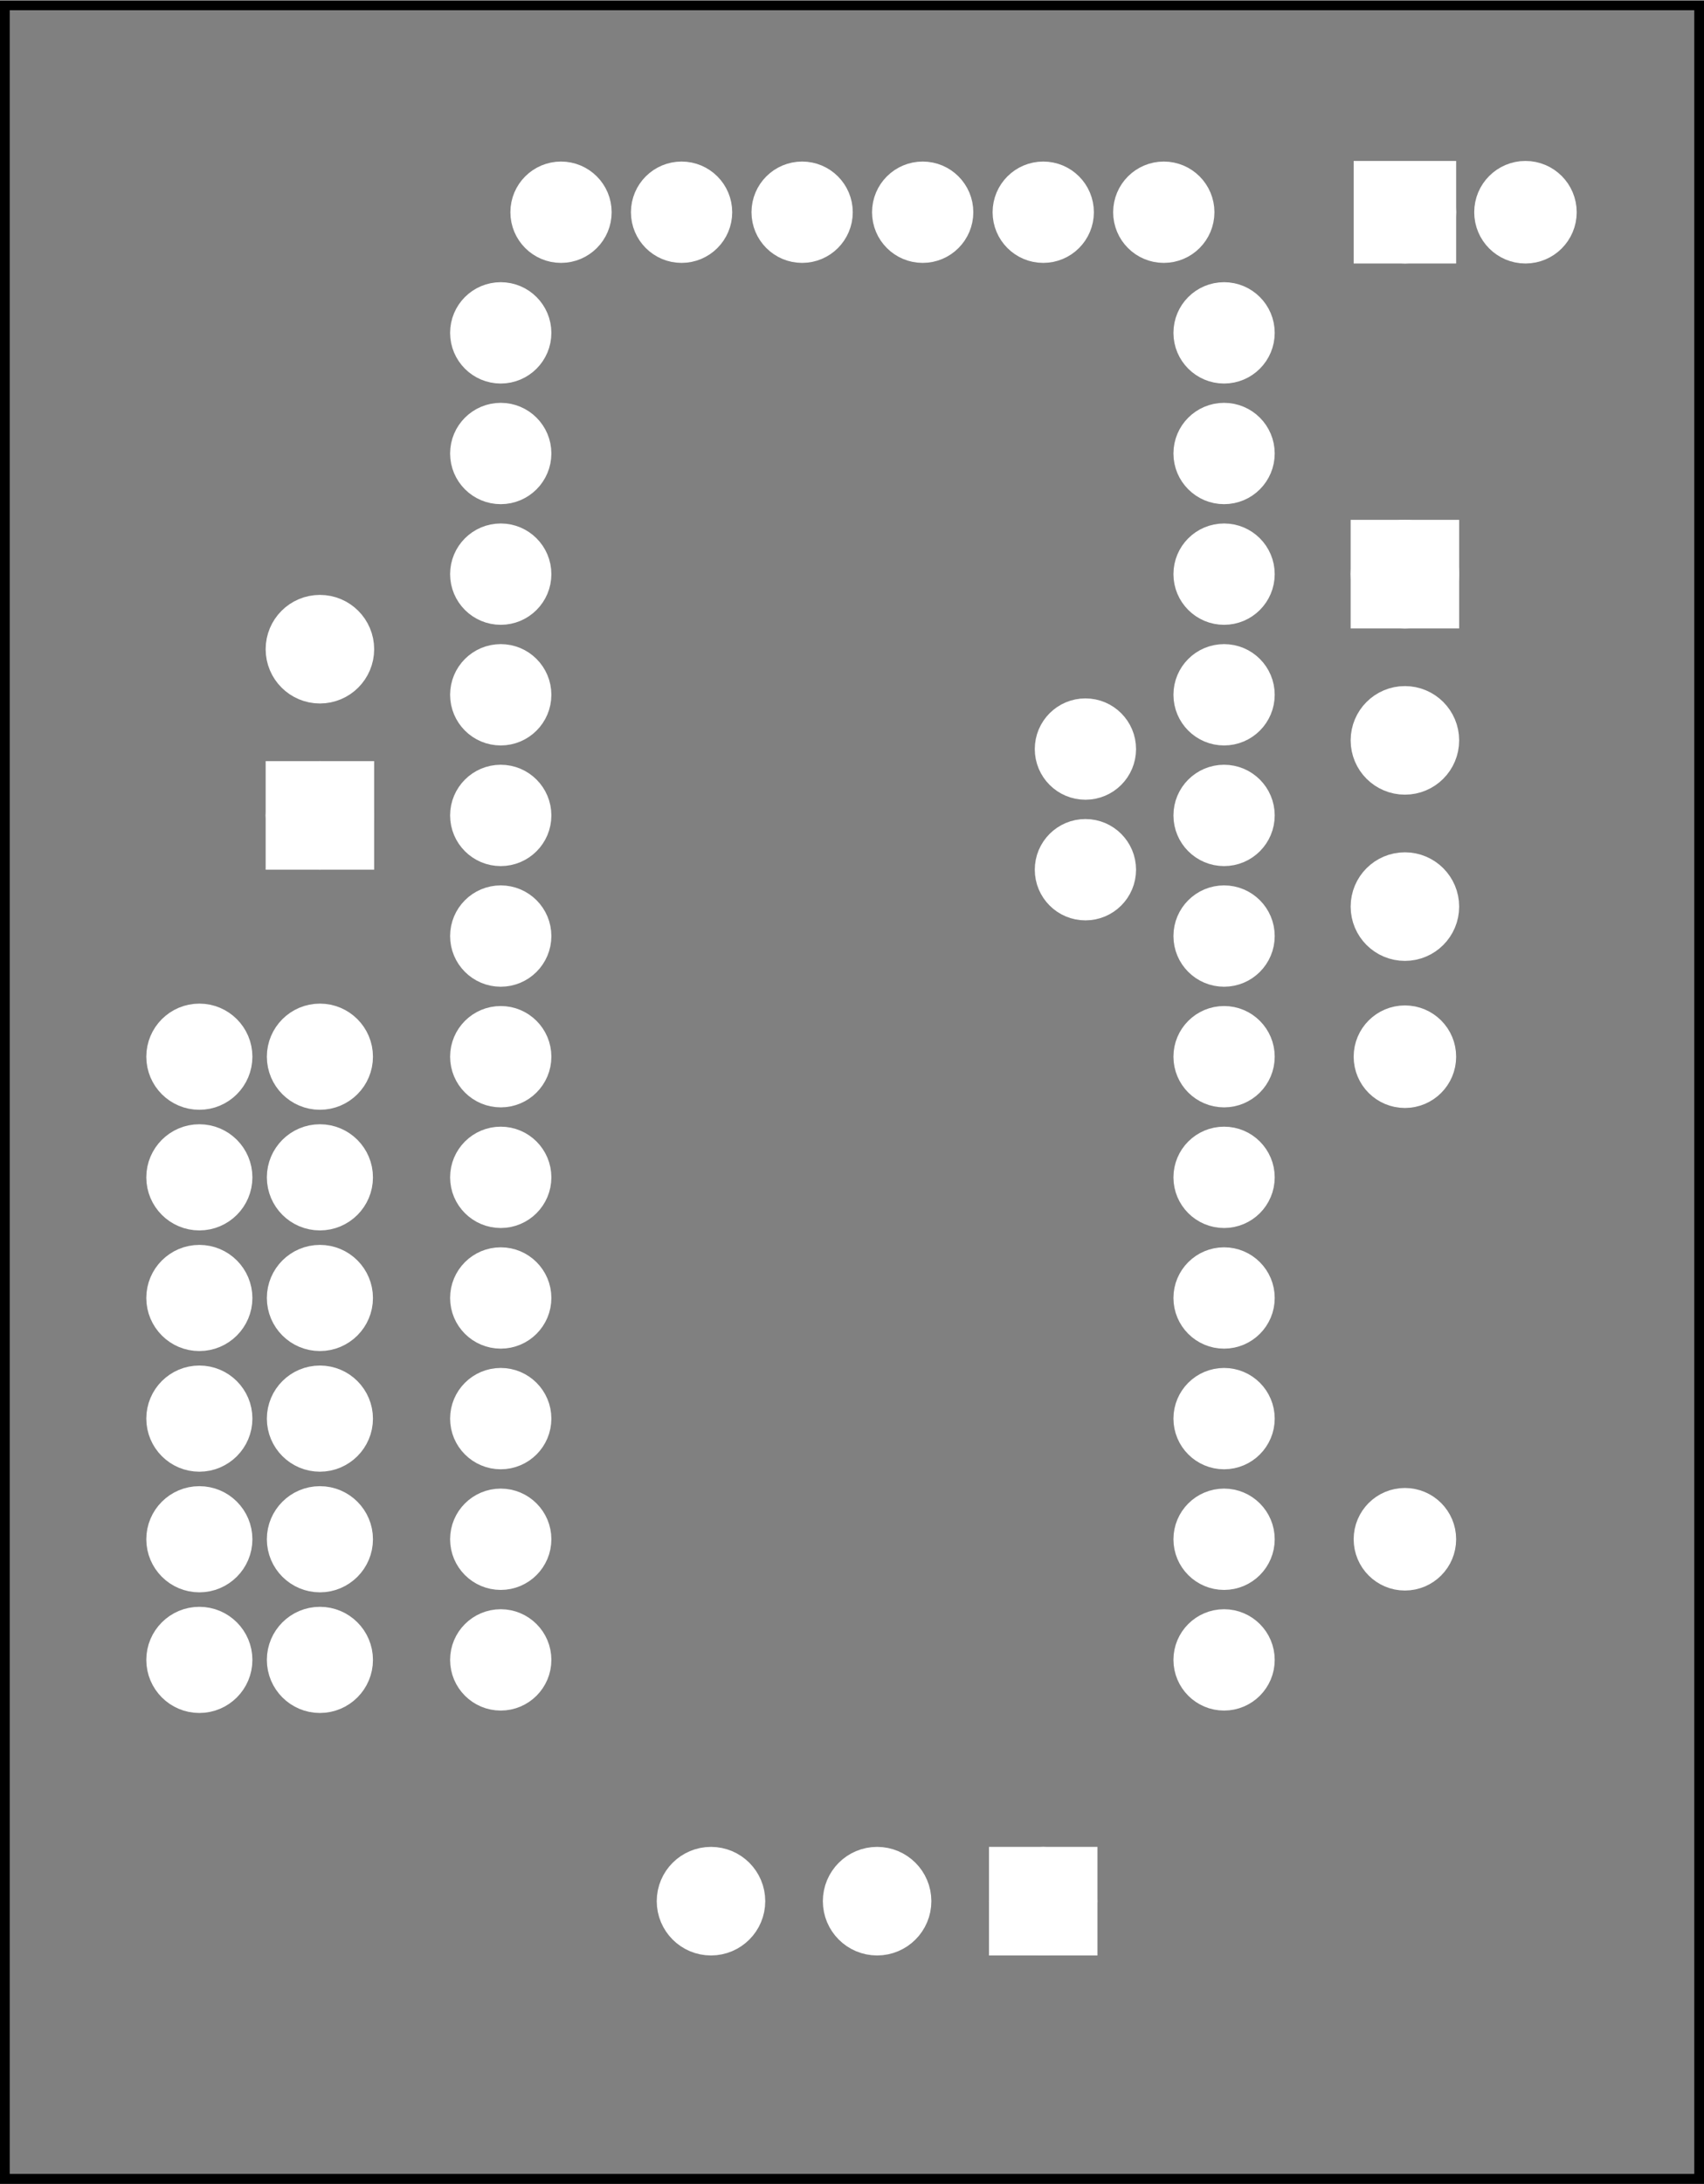 <?xml version='1.0' encoding='UTF-8' standalone='no'?>
<!-- Created with Fritzing (http://www.fritzing.org/) -->
<svg xmlns="http://www.w3.org/2000/svg" width="1.413in" x="0in" version="1.2" y="0in"  height="1.81in" viewBox="0 0 101.769 130.298" baseProfile="tiny" xmlns:svg="http://www.w3.org/2000/svg">
 <rect x="0" y="0" width="101.769" height="130.298" fill="#808080" stroke="none"/>
 <g partID="19671">
  <g id="silkscreen0">
   <rect width="101.193" x="0.288" y="0.288" fill="none" height="129.722" stroke="black" stroke-width="0.576"/>
  </g>
 </g>
 <g partID="19670">
  <g id="board">
   <rect width="101.193" x="0.288" y="0.288" fill="none" height="129.722" stroke="black" fill-opacity="0.5" id="boardoutline" stroke-width="0.5"/>
  </g>
 </g>
 <g partID="19671">
  <g id="silkscreen0">
   <rect width="101.193" x="0.288" y="0.288" fill="none" height="129.722" stroke="black" stroke-width="0.576"/>
  </g>
 </g>
 <g partID="1517350">
  <g transform="translate(16.946,104.074)">
   <g transform="matrix(-1,0,0,-1,0,0)">
    <g id="copper0">
     <circle fill="white" cx="5.04" cy="5.04" stroke="white" id="connector0pin" r="2.088" stroke-width="2.16"/>
     <circle fill="white" cx="5.04" cy="12.24" stroke="white" id="connector1pin" r="2.088" stroke-width="2.16"/>
     <circle fill="white" cx="5.04" cy="19.44" stroke="white" id="connector2pin" r="2.088" stroke-width="2.16"/>
     <circle fill="white" cx="5.04" cy="26.64" stroke="white" id="connector3pin" r="2.088" stroke-width="2.16"/>
     <circle fill="white" cx="5.04" cy="33.84" stroke="white" id="connector4pin" r="2.088" stroke-width="2.16"/>
     <circle fill="white" cx="5.04" cy="41.04" stroke="white" id="connector5pin" r="2.088" stroke-width="2.16"/>
    </g>
   </g>
  </g>
 </g>
 <g partID="1517070">
  <g transform="translate(14.066,57.994)">
   <g id="copper0">
    <circle fill="white" cx="5.04" cy="5.04" stroke="white" id="connector0pin" r="2.088" stroke-width="2.16"/>
    <circle fill="white" cx="5.04" cy="12.24" stroke="white" id="connector1pin" r="2.088" stroke-width="2.16"/>
    <circle fill="white" cx="5.04" cy="19.44" stroke="white" id="connector2pin" r="2.088" stroke-width="2.16"/>
    <circle fill="white" cx="5.04" cy="26.64" stroke="white" id="connector3pin" r="2.088" stroke-width="2.16"/>
    <circle fill="white" cx="5.04" cy="33.84" stroke="white" id="connector4pin" r="2.088" stroke-width="2.16"/>
    <circle fill="white" cx="5.04" cy="41.04" stroke="white" id="connector5pin" r="2.088" stroke-width="2.16"/>
   </g>
  </g>
 </g>
 <g partID="1551720">
  <g transform="translate(76.13,27.473)">
   <g id="copper0">
    <rect width="4.32" x="5.616" y="4.601" fill="white" height="4.32" stroke="white" id="square" stroke-width="2.16"/>
    <circle fill="white" cx="7.776" cy="6.761" stroke="white" id="connector0pin" r="2.16" stroke-width="2.16"/>
    <circle fill="white" cx="7.776" cy="16.682" stroke="white" id="connector1pin" r="2.16" stroke-width="2.16"/>
    <circle fill="white" cx="7.776" cy="26.603" stroke="white" id="connector2pin" r="2.16" stroke-width="2.16"/>
   </g>
  </g>
 </g>
 <g partID="1519670">
  <g transform="translate(69.066,105.658)">
   <g transform="matrix(0,1,-1,0,0,0)">
    <g id="copper0">
     <rect width="4.32" x="5.616" y="4.601" fill="white" height="4.32" stroke="white" id="square" stroke-width="2.16"/>
     <circle fill="white" cx="7.776" cy="6.761" stroke="white" id="connector0pin" r="2.16" stroke-width="2.16"/>
     <circle fill="white" cx="7.776" cy="16.682" stroke="white" id="connector1pin" r="2.16" stroke-width="2.16"/>
     <circle fill="white" cx="7.776" cy="26.603" stroke="white" id="connector2pin" r="2.16" stroke-width="2.16"/>
    </g>
   </g>
  </g>
 </g>
 <g partID="1531540">
  <g transform="translate(26.882,55.395)">
   <g transform="matrix(-1,0,0,-1,0,0)">
    <g id="copper0">
     <rect width="4.32" x="5.616" y="4.601" fill="white" height="4.32" stroke="white" id="square" stroke-width="2.16"/>
     <circle fill="white" cx="7.776" cy="6.761" stroke="white" id="connector0pin" r="2.16" stroke-width="2.16"/>
     <circle fill="white" cx="7.776" cy="16.682" stroke="white" id="connector1pin" r="2.16" stroke-width="2.16"/>
    </g>
   </g>
  </g>
 </g>
 <g partID="1567500">
  <g transform="translate(79.946,5.074)">
   <g id="copper0">
    <rect width="3.96" x="1.98" y="5.58" fill="white" height="3.96" stroke="white" id="rect11" stroke-width="2.16"/>
    <circle fill="white" cx="3.96" cy="7.56" stroke="white" r="1.98" id="connector0pin" stroke-width="2.16"/>
    <circle fill="white" cx="11.16" cy="7.56" stroke="white" r="1.98" id="connector1pin" stroke-width="2.16"/>
   </g>
  </g>
 </g>
 <g partID="56640">
  <g transform="translate(26.306,9.034)">
   <g id="copper0">
    <circle fill="white" cx="43.2" cy="3.6" stroke="white" id="connector14pad" r="2.052" stroke-width="1.944"/>
    <circle fill="white" cx="36" cy="3.6" stroke="white" id="connector15pad" r="2.052" stroke-width="1.944"/>
    <circle fill="white" cx="28.8" cy="3.6" stroke="white" id="connector16pad" r="2.052" stroke-width="1.944"/>
    <circle fill="white" cx="21.6" cy="3.6" stroke="white" id="connector17pad" r="2.052" stroke-width="1.944"/>
    <circle fill="white" cx="14.4" cy="3.6" stroke="white" id="connector18pad" r="2.052" stroke-width="1.944"/>
    <circle fill="white" cx="7.2" cy="3.6" stroke="white" id="connector19pad" r="2.052" stroke-width="1.944"/>
    <circle fill="white" cx="46.8" cy="10.8" stroke="white" id="connector25pad" r="2.052" stroke-width="1.944"/>
    <circle fill="white" cx="46.8" cy="18" stroke="white" id="connector26pad" r="2.052" stroke-width="1.944"/>
    <circle fill="white" cx="46.8" cy="25.2" stroke="white" id="connector27pad" r="2.052" stroke-width="1.944"/>
    <circle fill="white" cx="46.8" cy="32.4" stroke="white" id="connector28pad" r="2.052" stroke-width="1.944"/>
    <circle fill="white" cx="46.8" cy="39.6" stroke="white" id="connector29pad" r="2.052" stroke-width="1.944"/>
    <circle fill="white" cx="38.519" cy="35.64" stroke="white" id="connector21pad" r="2.052" stroke-width="1.944"/>
    <circle fill="white" cx="38.519" cy="42.84" stroke="white" id="connector20pad" r="2.052" stroke-width="1.944"/>
    <circle fill="white" cx="46.8" cy="46.8" stroke="white" id="connector30pad" r="2.052" stroke-width="1.944"/>
    <circle fill="white" cx="46.8" cy="54" stroke="white" id="connector31pad" r="2.052" stroke-width="1.944"/>
    <circle fill="white" cx="46.8" cy="61.2" stroke="white" id="connector32pad" r="2.052" stroke-width="1.944"/>
    <circle fill="white" cx="46.8" cy="68.4" stroke="white" id="connector33pad" r="2.052" stroke-width="1.944"/>
    <circle fill="white" cx="46.8" cy="75.6" stroke="white" id="connector34pad" r="2.052" stroke-width="1.944"/>
    <circle fill="white" cx="46.8" cy="82.8" stroke="white" id="connector35pad" r="2.052" stroke-width="1.944"/>
    <circle fill="white" cx="46.8" cy="90" stroke="white" id="connector36pad" r="2.052" stroke-width="1.944"/>
    <circle fill="white" cx="3.6" cy="90" stroke="white" id="connector37pad" r="2.052" stroke-width="1.944"/>
    <circle fill="white" cx="3.6" cy="82.8" stroke="white" id="connector38pad" r="2.052" stroke-width="1.944"/>
    <circle fill="white" cx="3.6" cy="75.6" stroke="white" id="connector39pad" r="2.052" stroke-width="1.944"/>
    <circle fill="white" cx="3.6" cy="68.4" stroke="white" id="connector40pad" r="2.052" stroke-width="1.944"/>
    <circle fill="white" cx="3.6" cy="61.2" stroke="white" id="connector41pad" r="2.052" stroke-width="1.944"/>
    <circle fill="white" cx="3.6" cy="54" stroke="white" id="connector42pad" r="2.052" stroke-width="1.944"/>
    <circle fill="white" cx="3.6" cy="46.8" stroke="white" id="connector43pad" r="2.052" stroke-width="1.944"/>
    <circle fill="white" cx="3.6" cy="39.6" stroke="white" id="connector44pad" r="2.052" stroke-width="1.944"/>
    <circle fill="white" cx="3.6" cy="32.4" stroke="white" id="connector45pad" r="2.052" stroke-width="1.944"/>
    <circle fill="white" cx="3.6" cy="25.2" stroke="white" id="connector46pad" r="2.052" stroke-width="1.944"/>
    <circle fill="white" cx="3.6" cy="18" stroke="white" id="connector47pad" r="2.052" stroke-width="1.944"/>
    <circle fill="white" cx="3.6" cy="10.8" stroke="white" id="connector48pad" r="2.052" stroke-width="1.944"/>
   </g>
  </g>
 </g>
 <g partID="1491270">
  <g transform="translate(80.81,94.534)">
   <g transform="matrix(0,-1,1,0,0,0)">
    <g id="copper0">
     <g id="copper1">
      <!-- <rect width="55" x="10" y="15.5" fill="none" height="55" stroke="rgb(255, 191, 0)" stroke-width="20" />  -->
      <circle fill="white" cx="2.7" cy="3.096" stroke="white" r="1.98" id="connector0pin" stroke-width="2.16"/>
      <circle fill="white" cx="31.5" cy="3.096" stroke="white" r="1.98" id="connector1pin" stroke-width="2.16"/>
     </g>
    </g>
   </g>
  </g>
 </g>
</svg>
